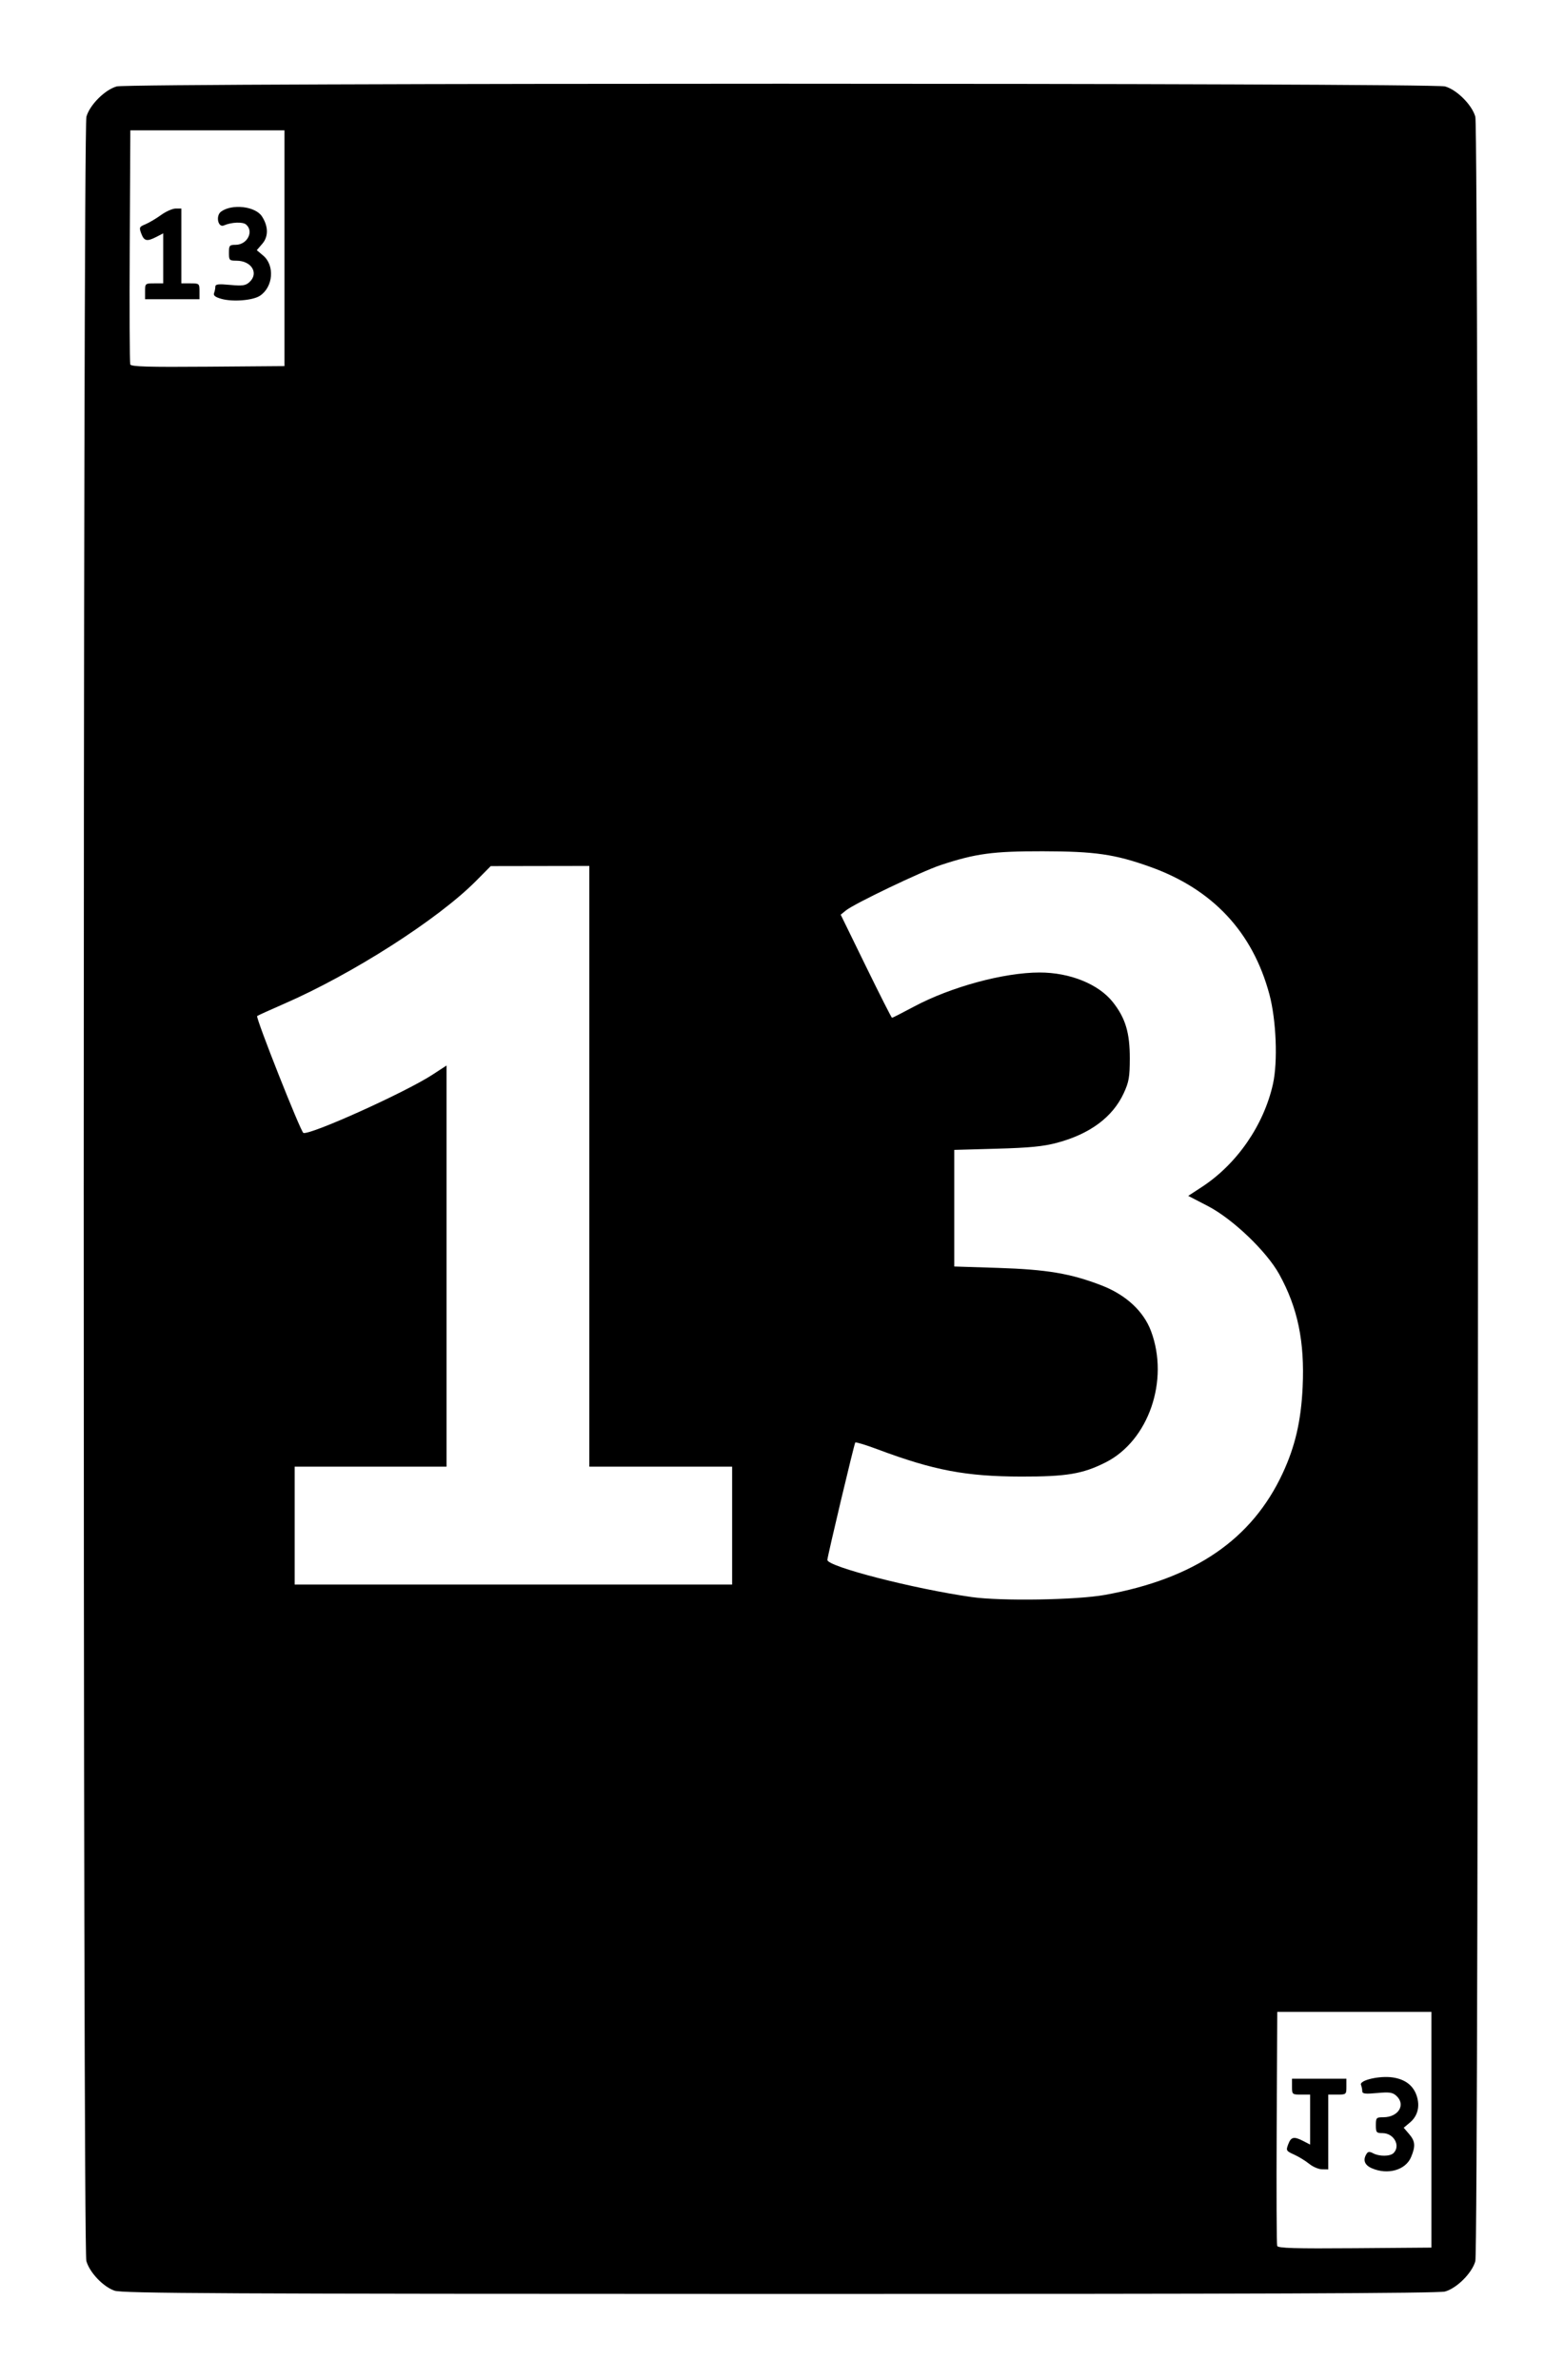 <?xml version="1.0" encoding="UTF-8" standalone="no"?>
<!-- Created with Inkscape (http://www.inkscape.org/) -->

<svg
   xmlns:dc="http://purl.org/dc/elements/1.1/"
   xmlns:cc="http://creativecommons.org/ns#"
   xmlns:rdf="http://www.w3.org/1999/02/22-rdf-syntax-ns#"
   xmlns:svg="http://www.w3.org/2000/svg"
   xmlns="http://www.w3.org/2000/svg"
   xmlns:sodipodi="http://sodipodi.sourceforge.net/DTD/sodipodi-0.dtd"
   xmlns:inkscape="http://www.inkscape.org/namespaces/inkscape"
   id="svg2"
   version="1.1"
   inkscape:version="0.48.4 r9939"
   width="690"
   height="1050"
   sodipodi:docname="13.bmp">
  <defs
     id="defs6" />
  <sodipodi:namedview
     pagecolor="#ffffff"
     bordercolor="#666666"
     borderopacity="1"
     objecttolerance="10"
     gridtolerance="10"
     guidetolerance="10"
     inkscape:pageopacity="0"
     inkscape:pageshadow="2"
     inkscape:window-width="640"
     inkscape:window-height="480"
     id="namedview4"
     showgrid="false"
     inkscape:zoom="0.2247619"
     inkscape:cx="345"
     inkscape:cy="525"
     inkscape:window-x="0"
     inkscape:window-y="27"
     inkscape:window-maximized="0"
     inkscape:current-layer="svg2" />
  <path
     style="fill:#000000"
     d="m 50.5,1010.497 c -5.06,-1.79 -11.014,-8.083 -12.412,-13.121 -1.553,-5.593 -1.52,-940.278 0.033,-945.873 1.448,-5.218 8.165,-11.934 13.383,-13.383 5.69,-1.58 580.303,-1.58 585.993,0 5.218,1.448 11.934,8.165 13.383,13.383 1.583,5.703 1.583,940.291 0,945.993 -1.448,5.218 -8.165,11.934 -13.383,13.383 -2.887,0.801 -84.403,1.099 -293.497,1.071 -246.98,-0.033 -290.087,-0.246 -293.5,-1.453 z m 581,-70.997 0,-52 -34,0 -34,0 -0.26,51 c -0.143,28.05 -0.042,51.569 0.224,52.263 0.379,0.991 7.777,1.206 34.26,1 L 631.5,991.5 l 0,-52 z m -26.25,17.009 c -3.255,-1.415 -4.083,-3.646 -2.362,-6.362 0.658,-1.039 1.336,-1.097 2.919,-0.25 2.722,1.457 7.49,1.406 8.993,-0.097 3.223,-3.223 0.135,-8.8 -4.871,-8.8 C 607.248,941 607,940.703 607,937.5 c 0,-3.288 0.198,-3.5 3.277,-3.5 6.698,0 10.063,-5.572 5.733,-9.491 -1.659,-1.501 -3.073,-1.699 -8.5,-1.193 -5.164,0.482 -6.51,0.322 -6.51,-0.773 0,-0.759 -0.253,-2.041 -0.563,-2.848 -0.782,-2.037 8.219,-4.125 14.028,-3.254 5.481,0.822 9.049,3.556 10.541,8.077 1.531,4.638 0.465,8.906 -2.937,11.769 l -2.784,2.342 2.357,2.74 c 2.733,3.178 2.923,5.34 0.893,10.197 -2.395,5.732 -10.28,7.986 -17.286,4.941 z m -27.675,-1.972 c -1.609,-1.315 -4.591,-3.142 -6.627,-4.06 -3.527,-1.591 -3.65,-1.806 -2.606,-4.573 1.243,-3.293 2.503,-3.552 6.707,-1.378 L 578,946.051 578,935.026 578,924 l -4,0 c -3.905,0 -4,-0.083 -4,-3.5 l 0,-3.5 12,0 12,0 0,3.5 c 0,3.417 -0.095,3.5 -4,3.5 l -4,0 0,16.5 0,16.5 -2.75,-0.036 c -1.512,-0.02 -4.066,-1.112 -5.675,-2.427 z M 487.5,703.562 c 39.563,-7.161 64.835,-24.473 78.417,-53.718 5.479,-11.796 8.074,-23.005 8.776,-37.905 0.947,-20.083 -2.149,-35.024 -10.32,-49.809 C 558.766,551.982 543.817,537.701 532.858,532.022 l -8.642,-4.478 6.055,-3.956 c 15.44,-10.088 27.298,-27.272 31.332,-45.405 2.186,-9.826 1.449,-28.27 -1.581,-39.556 -7.387,-27.512 -25.041,-46.379 -52.62,-56.237 -15.569,-5.565 -24.315,-6.831 -47.401,-6.862 -22.001,-0.03 -29.563,0.994 -45,6.089 -8.251,2.724 -38.147,17.035 -41.802,20.011 l -2.302,1.874 11.113,22.749 C 388.122,438.763 393.309,449 393.537,449 c 0.228,0 4.588,-2.227 9.689,-4.949 16.31,-8.704 39.588,-15.026 55.388,-15.045 13.372,-0.015 26.057,5.106 32.342,13.057 5.576,7.054 7.511,13.499 7.486,24.937 -0.018,8.132 -0.401,10.324 -2.662,15.22 -4.881,10.571 -14.92,18.037 -29.455,21.907 -6.076,1.618 -12.014,2.201 -26.575,2.609 l -18.75,0.526 0,25.717 0,25.717 19.25,0.617 c 21.638,0.694 32.136,2.469 45.749,7.736 10.733,4.153 18.506,11.338 21.806,20.158 8.131,21.731 -1.076,48.34 -20.038,57.911 -10.08,5.088 -17.221,6.286 -37.266,6.249 -24.348,-0.045 -38.553,-2.736 -63.232,-11.979 -5.197,-1.947 -9.671,-3.318 -9.941,-3.047 -0.443,0.443 -12.286,50.261 -12.315,51.801 -0.054,2.927 37.949,12.708 63.614,16.373 12.998,1.856 46.337,1.317 58.874,-0.953 z M 323,673 l 0,-26 -31.5,0 -31.5,0 0,-132.5 0,-132.5 -21.75,0.037 -21.75,0.037 -6.5,6.555 c -16.787,16.928 -54.608,41.12 -84.817,54.252 -6.224,2.706 -11.505,5.108 -11.736,5.339 -0.717,0.717 19.25,51.179 20.403,51.564 3.052,1.017 44.975,-17.893 56.9,-25.666 l 6.25,-4.074 0,88.478 0,88.478 -33.5,0 -33.5,0 0,26 0,26 96.5,0 96.5,0 0,-26 z m -197.5,-563.5 0,-52 -34,0 -34,0 -0.26,51 c -0.143,28.05 -0.042,51.569 0.224,52.263 0.379,0.991 7.777,1.206 34.26,1 L 125.5,161.5 l 0,-52 z m -27.813,22.34 c -2.711,-0.76 -3.65,-1.493 -3.25,-2.536 C 94.747,128.497 95,127.215 95,126.456 c 0,-1.095 1.347,-1.255 6.51,-0.773 5.427,0.507 6.841,0.308 8.5,-1.193 C 114.341,120.572 110.975,115 104.277,115 101.198,115 101,114.788 101,111.5 c 0,-3.203 0.248,-3.5 2.929,-3.5 5.183,0 8.226,-5.967 4.585,-8.989 -1.473,-1.223 -6.431,-1.005 -9.722,0.427 -2.615,1.138 -3.741,-4.271 -1.266,-6.081 4.852,-3.548 15.112,-2.365 18.023,2.078 2.86,4.364 2.933,8.892 0.195,12.074 l -2.46,2.86 2.823,2.376 c 5.202,4.377 4.425,13.894 -1.448,17.742 -3.142,2.059 -11.952,2.761 -16.974,1.354 z M 64,128.5 c 0,-3.417 0.095,-3.5 4,-3.5 l 4,0 0,-11.026 0,-11.026 -2.95,1.526 c -4.21,2.177 -5.464,1.915 -6.716,-1.401 -1.029,-2.727 -0.906,-3.009 1.821,-4.138 1.609,-0.667 4.704,-2.5 6.877,-4.074 C 73.205,93.288 76.112,92 77.491,92 L 80,92 l 0,16.5 0,16.5 4,0 c 3.905,0 4,0.083 4,3.5 l 0,3.5 -12,0 -12,0 0,-3.5 z"
     id="path2987"
     inkscape:connector-curvature="0" />
</svg>
